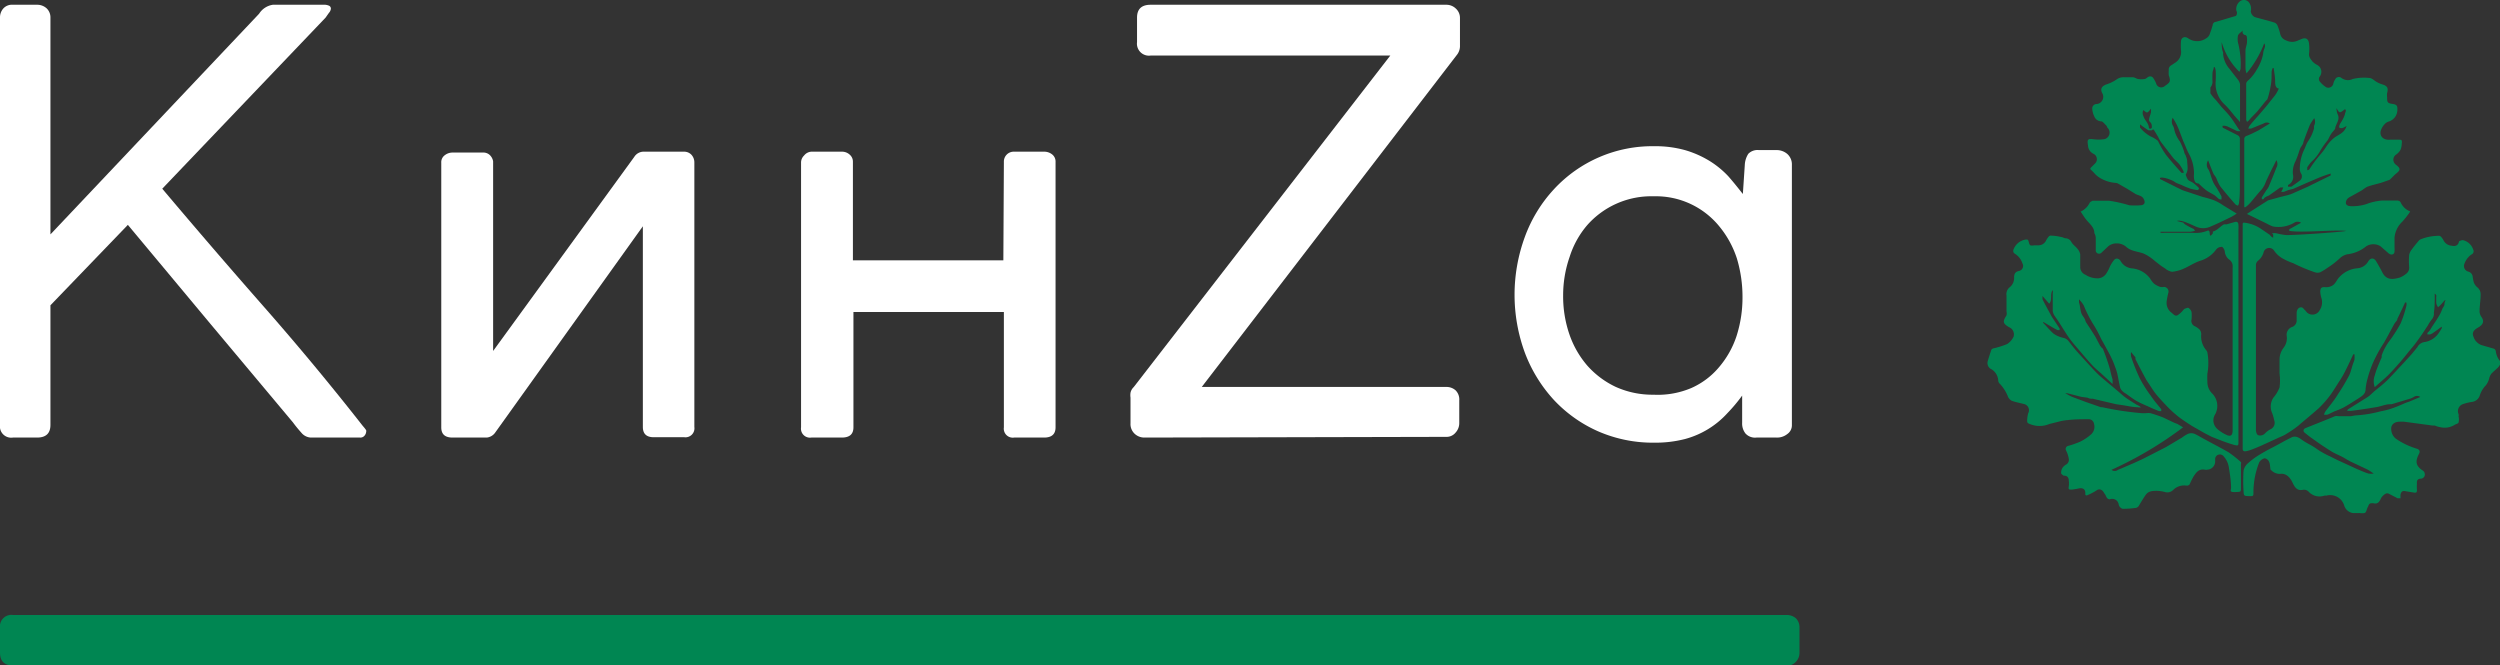 <svg xmlns="http://www.w3.org/2000/svg" viewBox="0 0 141.75 37.73"><rect x="0" y="0" width="141.75" height="37.73" fill="#333333" stroke="none"/><defs><style>.cls-1{fill:#fff;}.cls-2{fill:#008652;}</style></defs><title>Asset 7</title><g id="Layer_2" data-name="Layer 2"><g id="Layer_1-2" data-name="Layer 1"><path class="cls-1" d="M2.86,24.09c0,.48-.25.72-.76.72H.73A.64.64,0,0,1,0,24.09V1A.76.76,0,0,1,.18.49.66.66,0,0,1,.73.27H2.12a.79.79,0,0,1,.52.2A.7.7,0,0,1,2.86,1V13.29L14.69.78a1.12,1.12,0,0,1,.78-.51h2.86a.68.68,0,0,1,.34.06.18.18,0,0,1,.09.16.4.4,0,0,1-.11.24L18.46,1,9.2,10.7q2.85,3.38,5.75,6.68t5.62,6.77a2.21,2.21,0,0,1,.19.24.21.21,0,0,1,0,.11.37.37,0,0,1-.09.2.3.3,0,0,1-.26.11H17.62a.74.74,0,0,1-.52-.26c-.16-.18-.33-.38-.49-.6l-4.69-5.6-4.67-5.6L2.86,17.31Z"/><path class="cls-1" d="M25.66,24.81c-.43,0-.64-.19-.64-.58v-15a.49.49,0,0,1,.2-.43.71.71,0,0,1,.44-.15h1.72a.53.53,0,0,1,.38.13.64.64,0,0,1,.2.37V19.9l8-11a.63.63,0,0,1,.56-.3h2.27a.57.57,0,0,1,.41.17.64.64,0,0,1,.17.44v15a.51.51,0,0,1-.58.58H37.06c-.4,0-.61-.19-.61-.58V12.83L28.09,24.51a.67.67,0,0,1-.49.3Z"/><path class="cls-1" d="M56.92,9.18a.56.56,0,0,1,.58-.58h1.7a.72.72,0,0,1,.45.15.51.51,0,0,1,.2.43V24.23c0,.39-.22.58-.65.58H57.5a.51.51,0,0,1-.58-.58V17.69H48.39v6.54c0,.39-.22.58-.66.58H46a.51.51,0,0,1-.58-.58v-15a.55.55,0,0,1,.17-.41A.57.57,0,0,1,46,8.6h1.74a.64.64,0,0,1,.44.17.52.52,0,0,1,.18.41v5.58h8.53Z"/><path class="cls-1" d="M64.9,24.81a.8.8,0,0,1-.57-.22A.75.75,0,0,1,64.1,24V22.55a1,1,0,0,1,0-.28.61.61,0,0,1,.18-.32L78.83,3.15H65.24a.68.68,0,0,1-.77-.76V1c0-.49.26-.73.77-.73H82a.77.77,0,0,1,.55.22.71.71,0,0,1,.23.54V2.57a.81.81,0,0,1-.15.51L68.14,21.94H82a.77.77,0,0,1,.53.19.73.73,0,0,1,.21.58V24a.79.79,0,0,1-.21.53.65.65,0,0,1-.53.24Z"/><path class="cls-1" d="M98.78,22.43a9.32,9.32,0,0,1-.84,1,5,5,0,0,1-2.39,1.46,6.74,6.74,0,0,1-1.76.21,7.77,7.77,0,0,1-3.19-.65,7.67,7.67,0,0,1-2.51-1.79A8.23,8.23,0,0,1,86.46,20a9.52,9.52,0,0,1,0-6.57,8,8,0,0,1,1.63-2.68,7.6,7.6,0,0,1,5.71-2.46,6.28,6.28,0,0,1,1.77.23,5.74,5.74,0,0,1,1.37.61A5.2,5.2,0,0,1,98,10c.29.33.56.67.82,1l.11-1.65a1.27,1.27,0,0,1,.2-.63.73.73,0,0,1,.6-.21h1a.92.92,0,0,1,.61.22.79.79,0,0,1,.26.62V24.09a.6.6,0,0,1-.26.52.92.92,0,0,1-.61.2H99.59a.73.73,0,0,1-.62-.23.91.91,0,0,1-.19-.61ZM88.63,16.75A6.63,6.63,0,0,0,89,19,5.38,5.38,0,0,0,90,20.73a5,5,0,0,0,1.62,1.21,5.07,5.07,0,0,0,2.13.44A4.88,4.88,0,0,0,95.9,22a4.34,4.34,0,0,0,1.56-1.17,5.25,5.25,0,0,0,1-1.77,7.16,7.16,0,0,0,.34-2.21,7.55,7.55,0,0,0-.32-2.2,5.55,5.55,0,0,0-1-1.82,4.63,4.63,0,0,0-3.71-1.7A4.85,4.85,0,0,0,90,12.76a5.14,5.14,0,0,0-1,1.8A6.62,6.62,0,0,0,88.63,16.75Z"/><path class="cls-2" d="M.73,37.73C.24,37.73,0,37.48,0,37V35.6a.65.65,0,0,1,.73-.73H101.3a.8.8,0,0,1,.52.18.71.71,0,0,1,.21.55V37a.72.72,0,0,1-.2.52.65.65,0,0,1-.53.22Z"/><g id="aXbGIB"><path class="cls-2" d="M123.79,12.62a.47.47,0,0,0,.15.13,3.68,3.68,0,0,0,.44.23l.08.1a1.11,1.11,0,0,1-.27.06h-1.31c-.13,0-.25,0-.38,0v.06a1.7,1.7,0,0,0,.22,0l1.6,0a1.76,1.76,0,0,0,.82-.11c.1-.05.14,0,.15.12s0,.1.06.16l.12-.14s0-.09,0-.1c.26-.07.41-.29.63-.41l.15,0,.42-.12c.17-.06.24,0,.25.15a2.81,2.81,0,0,1,0,.29c0,.51,0,1,0,1.53,0,.76,0,1.53,0,2.29,0,2.27,0,4.55,0,6.82v1.37c0,.2,0,.24-.23.18A8.6,8.6,0,0,1,126,25l-.59-.23-.39-.2-.72-.41c-.25-.16-.5-.32-.74-.5a6.64,6.64,0,0,1-.63-.56c-.22-.23-.44-.46-.64-.7s-.31-.44-.46-.66-.16-.25-.23-.38c-.18-.33-.35-.66-.52-1,0,0,0-.07,0-.1l-.25-.3a.71.71,0,0,0,0,.25,10.86,10.86,0,0,0,.49,1.23,7.44,7.44,0,0,0,.63,1c.18.27.39.51.59.76a.35.35,0,0,1,0,.11s-.09,0-.12,0q-.32-.12-.63-.27c-.21-.09-.42-.18-.62-.29s-.42-.28-.63-.43a.66.66,0,0,1-.17-.12.55.55,0,0,1-.15-.2c-.07-.27-.11-.55-.17-.82a3.45,3.45,0,0,0-.14-.42,4.06,4.06,0,0,0-.22-.52c-.1-.22-.23-.43-.34-.64s-.15-.26-.22-.4a7.73,7.73,0,0,0-.4-.75,6.69,6.69,0,0,1-.58-1.13,2.06,2.06,0,0,0-.27-.35c0,.06,0,.13,0,.18.09.25.05.54.22.77s.11.25.19.37.35.53.52.81l.26.49.09.12s.07.05.08.08a12.23,12.23,0,0,1,.4,1.16,4.92,4.92,0,0,0,.14.55,1.48,1.48,0,0,1,0,.27l-.66-.61c-.16-.14-.33-.28-.47-.43s-.43-.48-.64-.73-.44-.5-.64-.77-.4-.61-.6-.92-.21-.3-.31-.46a.62.62,0,0,1-.07-.23l0-1a.48.48,0,0,0,0-.17c-.18.23,0,.54-.2.77l-.38-.44c0,.09,0,.15,0,.19.13.26.27.52.42.79a2.48,2.48,0,0,0,.18.31l.36.54a.11.11,0,0,1,0,.11s-.07,0-.1,0a4.63,4.63,0,0,1-.43-.24l-.39-.23,0,.06c.2.2.38.43.59.61a1.53,1.53,0,0,0,.52.23.52.52,0,0,1,.32.18c.17.22.34.44.52.64s.57.63.86.94.37.38.57.55c.39.33.78.65,1.18,1,.23.18.49.33.74.49a1.23,1.23,0,0,1,.24.14.33.33,0,0,1-.17,0c-.3,0-.6-.08-.89-.12l-.34-.05-1.32-.31c-.1,0-.2,0-.3-.06L118,22.5l-.77-.2s-.06,0-.13,0c.16.08.28.16.41.21l.75.28.86.3.08,0a17.26,17.26,0,0,0,2.27.34c.07,0,.13,0,.2,0a.8.8,0,0,1,.27,0c.24.07.48.15.71.24l.63.3.18.07.32.19a21.4,21.4,0,0,1-4.06,2.41.3.3,0,0,0,.37,0l.24-.1.67-.29.48-.22,1-.51c.13-.07.27-.13.4-.21l.84-.5a1.93,1.93,0,0,1,.36-.22.54.54,0,0,1,.33,0c.19.08.37.2.56.3.46.25.93.49,1.38.75a6.48,6.48,0,0,1,.71.56.14.14,0,0,1,0,.11q0,.67,0,1.35c0,.24,0,.23-.35.24s-.19-.13-.21-.25c0-.37-.06-.75-.12-1.12a1.23,1.23,0,0,0-.32-.68.27.27,0,0,0-.46.14l0,.2a.47.47,0,0,1-.44.44.38.38,0,0,1-.15,0c-.34-.06-.5.17-.65.41a4.3,4.3,0,0,0-.21.43l-.09.06a.48.48,0,0,1-.12,0,.87.87,0,0,0-.72.25.47.47,0,0,1-.42.13,2.09,2.09,0,0,0-.49-.08c-.23,0-.49,0-.65.23s-.27.43-.41.65a.26.26,0,0,1-.16.09,5.81,5.81,0,0,1-.72.05c-.06,0-.13-.06-.18-.11a.45.45,0,0,1-.06-.14.37.37,0,0,0-.5-.29c-.19,0-.2-.18-.28-.29s-.09-.16-.16-.21a.24.24,0,0,0-.32,0,3.4,3.4,0,0,1-.5.26c-.09.05-.15,0-.13-.09,0-.27-.16-.32-.36-.29a3.07,3.07,0,0,1-.42.07c-.15,0-.19,0-.16-.18a1.24,1.24,0,0,0,0-.33c0-.16-.08-.29-.29-.28,0,0-.13-.08-.14-.13a.48.48,0,0,1,.06-.29.56.56,0,0,1,.22-.21.31.31,0,0,0,.15-.33,1.55,1.55,0,0,0-.15-.46.18.18,0,0,1,.12-.27,5.16,5.16,0,0,0,.66-.23,2.67,2.67,0,0,0,.61-.4.58.58,0,0,0,.19-.62.3.3,0,0,0-.31-.26c-.4,0-.8,0-1.19.05a2.57,2.57,0,0,0-.47.08l-.56.14A1.43,1.43,0,0,1,115,24a.14.14,0,0,1-.06-.11,1.7,1.7,0,0,1,.06-.46.36.36,0,0,0-.23-.52c-.23-.06-.46-.1-.69-.18a.47.47,0,0,1-.22-.22,2.29,2.29,0,0,0-.46-.74.27.27,0,0,1-.1-.18.8.8,0,0,0-.45-.69.39.39,0,0,1-.14-.44c.06-.21.13-.42.2-.63a.2.2,0,0,1,.13-.08,4.8,4.8,0,0,0,.76-.24,1,1,0,0,0,.37-.42.44.44,0,0,0-.26-.54c-.35-.21-.37-.31-.14-.67a.5.5,0,0,0,0-.21c0-.3,0-.6,0-.9a.5.5,0,0,1,.19-.49.67.67,0,0,0,.24-.56c0-.19.07-.32.29-.36a.29.29,0,0,0,.18-.43,1,1,0,0,0-.42-.54c-.13-.07-.11-.2-.06-.3a.88.88,0,0,1,.68-.51c.09,0,.12,0,.15.1.07.26.07.26.34.23l.2,0a.48.48,0,0,0,.46-.29c.06-.1.15-.25.23-.26a2.57,2.57,0,0,1,.62.08c.08,0,.15.06.23.07a.38.38,0,0,1,.34.2c.08.16.26.27.37.42a.63.63,0,0,1,.14.3c0,.23,0,.46,0,.69a.47.47,0,0,0,.3.46,1.24,1.24,0,0,0,.74.2.6.6,0,0,0,.43-.26,2.19,2.19,0,0,0,.21-.4,1.87,1.87,0,0,1,.24-.38c.11-.13.29-.09.38.08a.82.82,0,0,0,.66.4,1.44,1.44,0,0,1,1,.57,1.3,1.3,0,0,0,.22.29,1.24,1.24,0,0,0,.36.19.67.67,0,0,0,.2,0,.26.26,0,0,1,.25.35,3.89,3.89,0,0,0-.09.47.69.69,0,0,0,.29.65c.11.09.2.22.35.12a1.43,1.43,0,0,0,.26-.23s.07-.1.12-.12.17-.08.22-.05a.42.42,0,0,1,.17.23,2,2,0,0,1,0,.42.33.33,0,0,0,.19.39,1,1,0,0,1,.28.2.44.44,0,0,1,.08.25,1.2,1.2,0,0,0,.27.89.37.37,0,0,1,.08.15,3.4,3.4,0,0,1,0,1.19,4.32,4.32,0,0,0,0,.5.89.89,0,0,0,.25.61,1,1,0,0,1,.19,1.2.64.64,0,0,0,0,.69.73.73,0,0,0,.19.2,2.14,2.14,0,0,0,.5.3c.19.07.29,0,.3-.24V15.15a.45.45,0,0,0-.19-.43.64.64,0,0,1-.25-.42A.44.44,0,0,0,126,14a.4.4,0,0,0-.34.14,1.72,1.72,0,0,1-.92.65c-.33.11-.62.31-.94.45a2.15,2.15,0,0,1-.65.17.83.83,0,0,1-.39-.19,3.19,3.19,0,0,1-.42-.3c-.13-.09-.25-.21-.38-.3a2.44,2.44,0,0,0-.41-.24c-.34-.13-.73-.13-1-.39a.82.82,0,0,0-.55-.19.71.71,0,0,0-.52.22l-.34.32a.19.19,0,0,1-.31-.11c0-.19,0-.39,0-.59s0-.28-.08-.42l0,0c0-.33-.26-.52-.44-.74s-.21-.31-.34-.48a1.09,1.09,0,0,0,.53-.53s.11-.08.17-.09h.9a7.77,7.77,0,0,1,1.16.26,4.44,4.44,0,0,0,.63,0c.12,0,.25-.06.24-.19a.43.43,0,0,0-.15-.29c-.11-.08-.26-.1-.38-.17l-.45-.28-.49-.28a.35.35,0,0,0-.16-.06,1.94,1.94,0,0,1-.75-.2,1.42,1.42,0,0,1-.33-.21c-.11-.09-.19-.21-.3-.3s-.07-.12,0-.19l.19-.19a.34.34,0,0,0-.06-.55.55.55,0,0,1-.33-.48c-.06-.38,0-.39.35-.35a2.1,2.1,0,0,0,.5,0,.38.38,0,0,0,.25-.66.45.45,0,0,0-.06-.12c-.1-.09-.2-.24-.3-.24a.43.43,0,0,1-.36-.23,1.2,1.2,0,0,1-.14-.49.25.25,0,0,1,.22-.26.41.41,0,0,0,.34-.63c-.12-.25,0-.39.23-.48a2.3,2.3,0,0,0,.57-.27.67.67,0,0,1,.45-.14c.16,0,.32,0,.47,0s.22.09.33.1a1,1,0,0,0,.35,0c.08,0,.14-.08.22-.12a.21.21,0,0,1,.29.08,1.91,1.91,0,0,1,.15.28.3.3,0,0,0,.48.17c.27-.2.38-.23.24-.62a1.37,1.37,0,0,1,0-.28.28.28,0,0,1,.16-.3l.21-.14a.71.71,0,0,0,.32-.72,3.55,3.55,0,0,1,0-.46c0-.25.22-.34.42-.19a.89.89,0,0,0,1,0,.5.5,0,0,0,.19-.19c.07-.19.14-.38.19-.57a.19.19,0,0,1,.18-.18l1.14-.34A.27.27,0,0,0,126.8.6.56.56,0,0,1,127,.08a.36.36,0,0,1,.51.05.59.59,0,0,1,.11.5c0,.14.11.3.26.35.36.1.73.19,1.08.3a.3.3,0,0,1,.17.16,3.11,3.11,0,0,1,.16.49.5.5,0,0,0,.33.36.76.76,0,0,0,.69,0l.17-.07c.27-.12.41,0,.44.24a2.5,2.5,0,0,1,0,.61c0,.19.11.3.2.42a1,1,0,0,0,.26.19.44.44,0,0,1,.15.66.23.23,0,0,0,0,.28,1.46,1.46,0,0,0,.37.33.29.29,0,0,0,.4-.21.67.67,0,0,1,.1-.23.23.23,0,0,1,.36-.09.61.61,0,0,0,.64.06,2.63,2.63,0,0,1,.93-.06c.16,0,.3.16.45.24a1.69,1.69,0,0,0,.31.13c.27.08.34.21.26.48a1,1,0,0,0,0,.25c0,.25,0,.33.29.37s.3.13.29.37a.69.69,0,0,1-.52.64.54.54,0,0,0-.21.15.94.94,0,0,0-.2.33c-.11.33.14.58.51.54l.47,0c.18,0,.23,0,.2.22a1,1,0,0,1-.07.35.77.77,0,0,1-.26.28.35.35,0,0,0,0,.57c.27.21.27.3,0,.51-.11.09-.2.2-.31.3l-.06.05-.49.17c-.26.07-.52.13-.77.22a2.61,2.61,0,0,0-.3.2l-.61.34a.88.88,0,0,0-.19.12.38.38,0,0,0-.11.25c0,.13.13.18.26.19a2.63,2.63,0,0,0,.88-.11,3.24,3.24,0,0,1,.92-.21h.86a.24.24,0,0,1,.18.09,1,1,0,0,0,.55.53,4.66,4.66,0,0,1-.45.58,1.41,1.41,0,0,0-.44.9c0,.18,0,.37,0,.55a1.66,1.66,0,0,1,0,.22c0,.2-.18.25-.34.12l-.46-.4a.77.77,0,0,0-.8,0,2.08,2.08,0,0,1-1.09.46.92.92,0,0,0-.43.24,4.41,4.41,0,0,1-.63.49,3.7,3.7,0,0,1-.47.29.47.47,0,0,1-.29,0,9.57,9.57,0,0,1-1.24-.52,3.27,3.27,0,0,1-.51-.22,1.47,1.47,0,0,1-.59-.52.33.33,0,0,0-.58.15.94.94,0,0,1-.33.47.35.35,0,0,0-.1.21v3.56c0,1.93,0,3.86,0,5.79,0,0,0,0,0,0s0,.27.14.32a.38.38,0,0,0,.38-.11,1.12,1.12,0,0,1,.33-.24.4.4,0,0,0,.21-.41,4.27,4.27,0,0,0-.13-.48.91.91,0,0,1,.06-.89,2,2,0,0,0,.35-.58,3,3,0,0,0,0-.79c0-.27,0-.54,0-.8a1.11,1.11,0,0,1,.22-.65.88.88,0,0,0,.19-.66.47.47,0,0,1,.33-.54.39.39,0,0,0,.23-.39c0-.13,0-.26,0-.39s.06-.29.21-.32.18.1.27.16a1.49,1.49,0,0,0,.12.14.46.46,0,0,0,.71-.15.8.8,0,0,0,.1-.66,1.53,1.53,0,0,1-.07-.36c0-.22.05-.29.27-.28a.65.65,0,0,0,.5-.15,1.42,1.42,0,0,0,.2-.28,1.56,1.56,0,0,1,1.15-.64.78.78,0,0,0,.6-.39c.13-.21.32-.22.45,0s.23.39.33.59c.23.48.59.45,1,.33a1.31,1.31,0,0,0,.36-.21.42.42,0,0,0,.18-.38,4.1,4.1,0,0,1,0-.7.74.74,0,0,1,.16-.32c.12-.17.26-.33.39-.49a.4.4,0,0,1,.18-.1,2.38,2.38,0,0,1,.38-.11,3,3,0,0,1,.59-.06c.09,0,.18.14.24.24a.55.55,0,0,0,.45.32H139c.22.05.38,0,.43-.25,0,0,.16-.08.23-.06a.8.8,0,0,1,.57.53.2.2,0,0,1-.1.28,1.11,1.11,0,0,0-.4.53.33.33,0,0,0,.22.44.33.33,0,0,1,.25.28,3,3,0,0,0,.06.32.7.7,0,0,0,.19.28.5.5,0,0,1,.2.45c0,.31-.06.63-.06.94a.63.63,0,0,0,.12.32c.15.22.09.42-.2.58s-.35.32-.26.53a.74.74,0,0,0,.46.47l.69.2a.2.2,0,0,1,.11.13,1.08,1.08,0,0,0,.24.57c.08.12,0,.2-.05.29s-.3.28-.44.43a.76.76,0,0,0-.13.29.94.94,0,0,1-.26.45,1.66,1.66,0,0,0-.26.47.53.53,0,0,1-.46.39,2.7,2.7,0,0,0-.49.12.42.42,0,0,0-.26.57.34.34,0,0,1,0,.14.63.63,0,0,1,0,.33c0,.07-.16.09-.24.15a1.07,1.07,0,0,1-.8.12,1.14,1.14,0,0,1-.3-.09.56.56,0,0,0-.12,0l-1.63-.22h-.22c-.2,0-.42.05-.5.29a.72.72,0,0,0,.25.67,4.21,4.21,0,0,0,1.19.57c.16.05.2.15.13.29-.21.4-.21.66.18.93a.27.27,0,0,1,.12.36.26.26,0,0,1-.17.12c-.21,0-.27.09-.25.3a1.63,1.63,0,0,0,0,.31c0,.14,0,.2-.16.18l-.56-.09c-.15,0-.18.09-.21.19a1.41,1.41,0,0,0,0,.22c-.07,0-.13,0-.17,0l-.5-.26a.22.22,0,0,0-.17,0,.79.79,0,0,0-.25.23c-.1.21-.18.39-.47.31-.13,0-.22,0-.27.17a1,1,0,0,0-.07.15c-.08.25-.08.27-.44.24l-.36,0a.61.61,0,0,1-.5-.45.83.83,0,0,0-1-.54l-.11,0a.84.84,0,0,1-.88-.2.37.37,0,0,0-.33-.13c-.35.08-.48-.15-.6-.4s-.33-.56-.73-.5a.67.67,0,0,1-.48-.21c-.06,0-.05-.17-.07-.25a.61.61,0,0,0-.08-.28c-.05-.08-.18-.16-.25-.14a.51.51,0,0,0-.28.22,4.62,4.62,0,0,0-.33,1.69c0,.23,0,.24-.26.23s-.29,0-.3-.29a9,9,0,0,1,0-1.16.78.78,0,0,1,.28-.44,4.2,4.2,0,0,1,.68-.49c.26-.16.53-.3.8-.44s.37-.2.55-.3l.43-.22c.28-.11.46.08.66.21s.37.21.55.32.31.22.48.31a3.68,3.68,0,0,0,.44.23l.42.21,1.13.52c.22.09.43.19.66.26a1,1,0,0,0,.3,0v0c-.12-.08-.23-.16-.36-.23l-.93-.44c-.19-.09-.36-.21-.54-.3s-.38-.17-.56-.28-.39-.25-.59-.38l-.65-.46-.29-.23c-.1-.09-.07-.21.06-.26l1.1-.44.56-.23a.44.44,0,0,1,.2,0h.72a1.67,1.67,0,0,1,.31-.05,7,7,0,0,0,1.37-.23,4.38,4.38,0,0,0,.71-.19c.26-.09.51-.21.76-.31l.15-.05.62-.26a.31.31,0,0,0-.37,0,1.19,1.19,0,0,1-.26.11l-1,.3-.09,0c-.25,0-.5.12-.75.16-.47.08-.93.15-1.4.21a1.47,1.47,0,0,1-.28,0l.05-.08,1.12-.7c.15-.1.28-.25.43-.37s.49-.39.71-.61.63-.67.94-1l.41-.45.32-.39a.55.55,0,0,1,.44-.3,1.19,1.19,0,0,0,.79-.53,2.26,2.26,0,0,0,.16-.26s0,0,0-.08l-.53.38-.12.06-.17,0c0-.05,0-.1.07-.15s.17-.25.26-.38.24-.36.35-.55.13-.28.19-.41a1,1,0,0,0,.1-.18c0-.08,0-.17.07-.26h-.06c-.08.09-.15.18-.24.27l-.13.12a.67.67,0,0,1-.1-.21,3.38,3.38,0,0,1,0-.45s0-.05-.09-.11a.19.19,0,0,0,0,.08c0,.35,0,.7-.05,1a.48.48,0,0,1-.1.36,2.25,2.25,0,0,0-.24.36c-.14.21-.27.42-.42.63s-.32.45-.5.66-.43.54-.66.8-.43.49-.66.72-.5.44-.77.69a.93.93,0,0,1,0-.66,3.58,3.58,0,0,1,.11-.35c.09-.23.18-.45.28-.67,0,0,0-.07,0-.11a3,3,0,0,1,.48-.88,9.1,9.1,0,0,0,.59-.93,6.76,6.76,0,0,0,.33-1,.45.45,0,0,0,0-.2l-.07,0c-.14.31-.29.62-.44.93,0,.1-.12.19-.17.28-.2.36-.38.71-.58,1.06a7.74,7.74,0,0,0-.48.83,6,6,0,0,0-.45,1.18,3.34,3.34,0,0,0-.12.63c0,.28-.21.4-.41.53s-.56.36-.85.52a4.4,4.4,0,0,1-.5.21l-.25.12a1,1,0,0,1-.15.07.68.68,0,0,1-.2,0,1.22,1.22,0,0,1,.07-.17c.24-.32.51-.63.73-1a11.37,11.37,0,0,0,.63-1.06c.1-.21.14-.44.22-.66s.06-.16.08-.24a2.54,2.54,0,0,0,0-.29h-.07c-.15.32-.3.65-.48,1s-.29.49-.44.73-.26.42-.41.62a6,6,0,0,1-.62.7c-.38.34-.78.66-1.17,1a6.11,6.11,0,0,1-.67.46,1.8,1.8,0,0,1-.34.17l-.83.38c-.26.12-.53.24-.8.34a1.56,1.56,0,0,1-.37.1c-.1,0-.14-.05-.14-.15,0-1.82,0-3.64,0-5.46,0-1.47,0-2.93,0-4.4V12.75c0-.1,0-.14.13-.12a2.12,2.12,0,0,1,.84.3l.56.38a.81.81,0,0,0,.09.1.41.41,0,0,0,.11.07c0-.05,0-.1,0-.14s0-.05-.07-.11a.79.79,0,0,1,.26,0,3.66,3.66,0,0,0,.56.1c.67,0,3.34-.19,3.39-.24-.67-.07-2.57.12-3.23,0V13l.67-.37a.35.35,0,0,0-.39,0s0,0,0,0a1.76,1.76,0,0,1-1.21.21,2.92,2.92,0,0,1-.36-.17l-1.11-.54,0,0,.32-.21.88-.56h0l.73-.2.36-.09a1.73,1.73,0,0,0,.32-.11l.7-.31c.17-.07.33-.16.5-.24l.94-.46s0,0,0-.06l0-.05a7.51,7.51,0,0,0-.75.27l-.7.3-.68.3-.28.07-.25.1h-.15l.06-.1.06-.15c-.06,0-.13,0-.17,0l-.62.44c-.11.07-.26.08-.33.23h-.09a.25.25,0,0,1,0-.12l.25-.39a1.07,1.07,0,0,0,.13-.19c.15-.36.3-.72.44-1.09a.42.42,0,0,0,0-.43c-.09.19-.17.34-.25.5s-.23.47-.34.71a1.5,1.5,0,0,1-.24.45c-.23.24-.43.51-.65.76a1.67,1.67,0,0,1-.28.25l-.06,0c0-.52,0-1,0-1.56,0-.76,0-1.52,0-2.28a.19.19,0,0,1,.15-.21c.23-.09.44-.2.66-.31L128.7,7a.32.32,0,0,0-.35,0l-.71.29s-.1,0-.16,0a.56.56,0,0,1,.07-.16c.16-.2.34-.4.51-.59l.42-.49.28-.35c.1-.13.21-.25.3-.39a2.57,2.57,0,0,0,.15-.29C129,5,129,4.75,129,4.57s-.05-.47-.08-.71h-.06a1.52,1.52,0,0,0-.06.2c0,.28,0,.57-.06.85a4.46,4.46,0,0,1-.18.72s-.09.09-.13.14l-.41.51c-.13.15-.28.29-.42.44l-.09.11-.1.08a.31.31,0,0,1-.05-.12c0-.66,0-1.33,0-2a.23.23,0,0,1,.07-.19,2.53,2.53,0,0,0,.54-.67,2.58,2.58,0,0,0,.35-.88c0-.15.08-.29.11-.43a.27.27,0,0,0-.05-.16,6,6,0,0,1-1,1.7.93.93,0,0,1-.06-.29c0-.33,0-.67,0-1,0-.14.06-.28.08-.42a1.84,1.84,0,0,0,0-.33.17.17,0,0,0-.07-.13.18.18,0,0,1-.16-.26l-.21.18s-.07.08-.07.13a1.08,1.08,0,0,0,0,.36,4.76,4.76,0,0,1,.15,1.5.56.56,0,0,1-.07.17,3.83,3.83,0,0,1-1-1.68s0,.07,0,.1,0,.31.08.47a.56.56,0,0,1,0,.12,1.49,1.49,0,0,0,.35.81l.5.64a.55.55,0,0,1,.11.25c0,.64,0,1.28,0,1.92,0,.07,0,.13,0,.22-.15-.17-.28-.31-.4-.46s-.31-.39-.5-.56a1.61,1.61,0,0,1-.48-1.31,5.43,5.43,0,0,0,0-.57.8.8,0,0,0-.05-.21h-.06c0,.1-.06.21-.07.31a4.93,4.93,0,0,0,0,.54.52.52,0,0,1-.12.3c0,.06,0,.23,0,.33a2.11,2.11,0,0,0,.3.37l.32.39c.18.2.37.39.53.6s.29.43.44.65a1,1,0,0,0,.11.13.56.56,0,0,1-.19,0l-.48-.23a.63.63,0,0,0-.22-.07s-.08,0-.11,0,0,.1,0,.11l.87.44a.23.23,0,0,1,.1.16c0,.29,0,.58,0,.86l0,2.09a5.84,5.84,0,0,1-.05.73.35.35,0,0,1-.06.14.36.36,0,0,1-.15-.08q-.44-.5-.84-1a2.28,2.28,0,0,1-.23-.47.86.86,0,0,0-.1-.16s-.06-.07-.07-.11c-.11-.25-.2-.5-.3-.75a.46.46,0,0,0,0,.5.33.33,0,0,1,.06.1c.08.2.13.42.22.62s.2.32.29.49l.06.1.13.24s0,.1,0,.15-.11,0-.14,0l-.23-.2c-.15-.1-.32-.18-.47-.28a4.13,4.13,0,0,1-.39-.34s-.06-.06-.09-.07c-.18,0-.22-.15-.24-.3a1,1,0,0,1,0-.24,2.34,2.34,0,0,0-.31-1.18c-.1-.19-.17-.39-.26-.59s-.25-.68-.4-1a3.08,3.08,0,0,0-.24-.41.48.48,0,0,0,0,.42.64.64,0,0,1,.08.19,1.72,1.72,0,0,0,.33.73,3.72,3.72,0,0,1,.24.58c0,.08.07.16.1.25a1.55,1.55,0,0,1,.07.23c0,.28.1.55-.08.82,0,0,.06.21.13.29s.22.12.32.2a2.7,2.7,0,0,1,.31.28s-.05.11-.07.11a3.1,3.1,0,0,1-.42-.08l-.29-.11-.24-.11-.18-.07a1,1,0,0,1-.18-.09c-.12-.1-.68-.32-.84-.23,0,0,0,.05,0,.06l.94.47.35.17,1.15.38a6.13,6.13,0,0,1,.61.18,2.73,2.73,0,0,1,.53.29l.77.47,0,0a3.21,3.21,0,0,1-.31.19c-.39.19-.78.38-1.18.55a1,1,0,0,1-.82,0c-.24-.1-.85-.42-1.08-.32Zm7.43-5.92a2.82,2.82,0,0,0-.24.36c-.13.31-.25.63-.38,1,0,.12-.13.24-.18.36s-.16.51-.28.75a1.34,1.34,0,0,0-.13.73.51.51,0,0,1-.28.59s0,.06,0,.09a.25.25,0,0,0,.11,0,.15.15,0,0,0,.09,0l.46-.33a.31.31,0,0,0,.07-.43.55.55,0,0,1-.06-.28,2.59,2.59,0,0,1,.22-1c.09-.17.14-.36.24-.52a2.29,2.29,0,0,0,.35-.76.28.28,0,0,1,0-.13A.5.5,0,0,0,131.22,6.7Zm1.26-.57h0a1,1,0,0,0,.06.34c.17.32-.12.56-.14.84h0c-.08.1-.16.19-.23.29s-.12.24-.19.35a5.23,5.23,0,0,0-.4.56,2.33,2.33,0,0,1-.51.65,2,2,0,0,0-.25.33s0,.09,0,.14.12,0,.15-.07a7.3,7.3,0,0,1,.57-.77,3.55,3.55,0,0,0,.38-.51,2.13,2.13,0,0,1,.46-.49c.24-.17.56-.26.67-.65a1.46,1.46,0,0,1-.21.11.32.32,0,0,1-.19,0,.17.17,0,0,1,0-.15.56.56,0,0,1,.09-.17l.1-.17a1.48,1.48,0,0,0,.12-.29c0-.09.11-.2,0-.28C132.65,6.43,132.65,6.43,132.48,6.13Zm-11.14.92c0,.08,0,.16,0,.18a2,2,0,0,0,.59.5,1.79,1.79,0,0,1,.38.22.22.22,0,0,1,.07.09,5.66,5.66,0,0,0,.41.71c.28.36.59.7.9,1.05,0,0,.07,0,.11,0s0-.08,0-.1a2.26,2.26,0,0,0-.22-.37c-.11-.14-.26-.25-.37-.39l-.67-.87a1.78,1.78,0,0,1-.17-.3c-.08-.13-.15-.26-.23-.38s-.09,0-.14,0-.14,0-.18,0A5.28,5.28,0,0,1,121.34,7.05Zm.19-.81a.37.37,0,0,0,0,.34c.07.24.3.4.31.66a.08.08,0,0,0,.08.06.11.11,0,0,0,.09-.06c0-.11,0-.23-.09-.31a.19.19,0,0,1-.07-.11c0-.15.08-.3.11-.45a1.47,1.47,0,0,0,0-.21C121.75,6.43,121.75,6.43,121.53,6.24Z"/></g></g></g></svg>